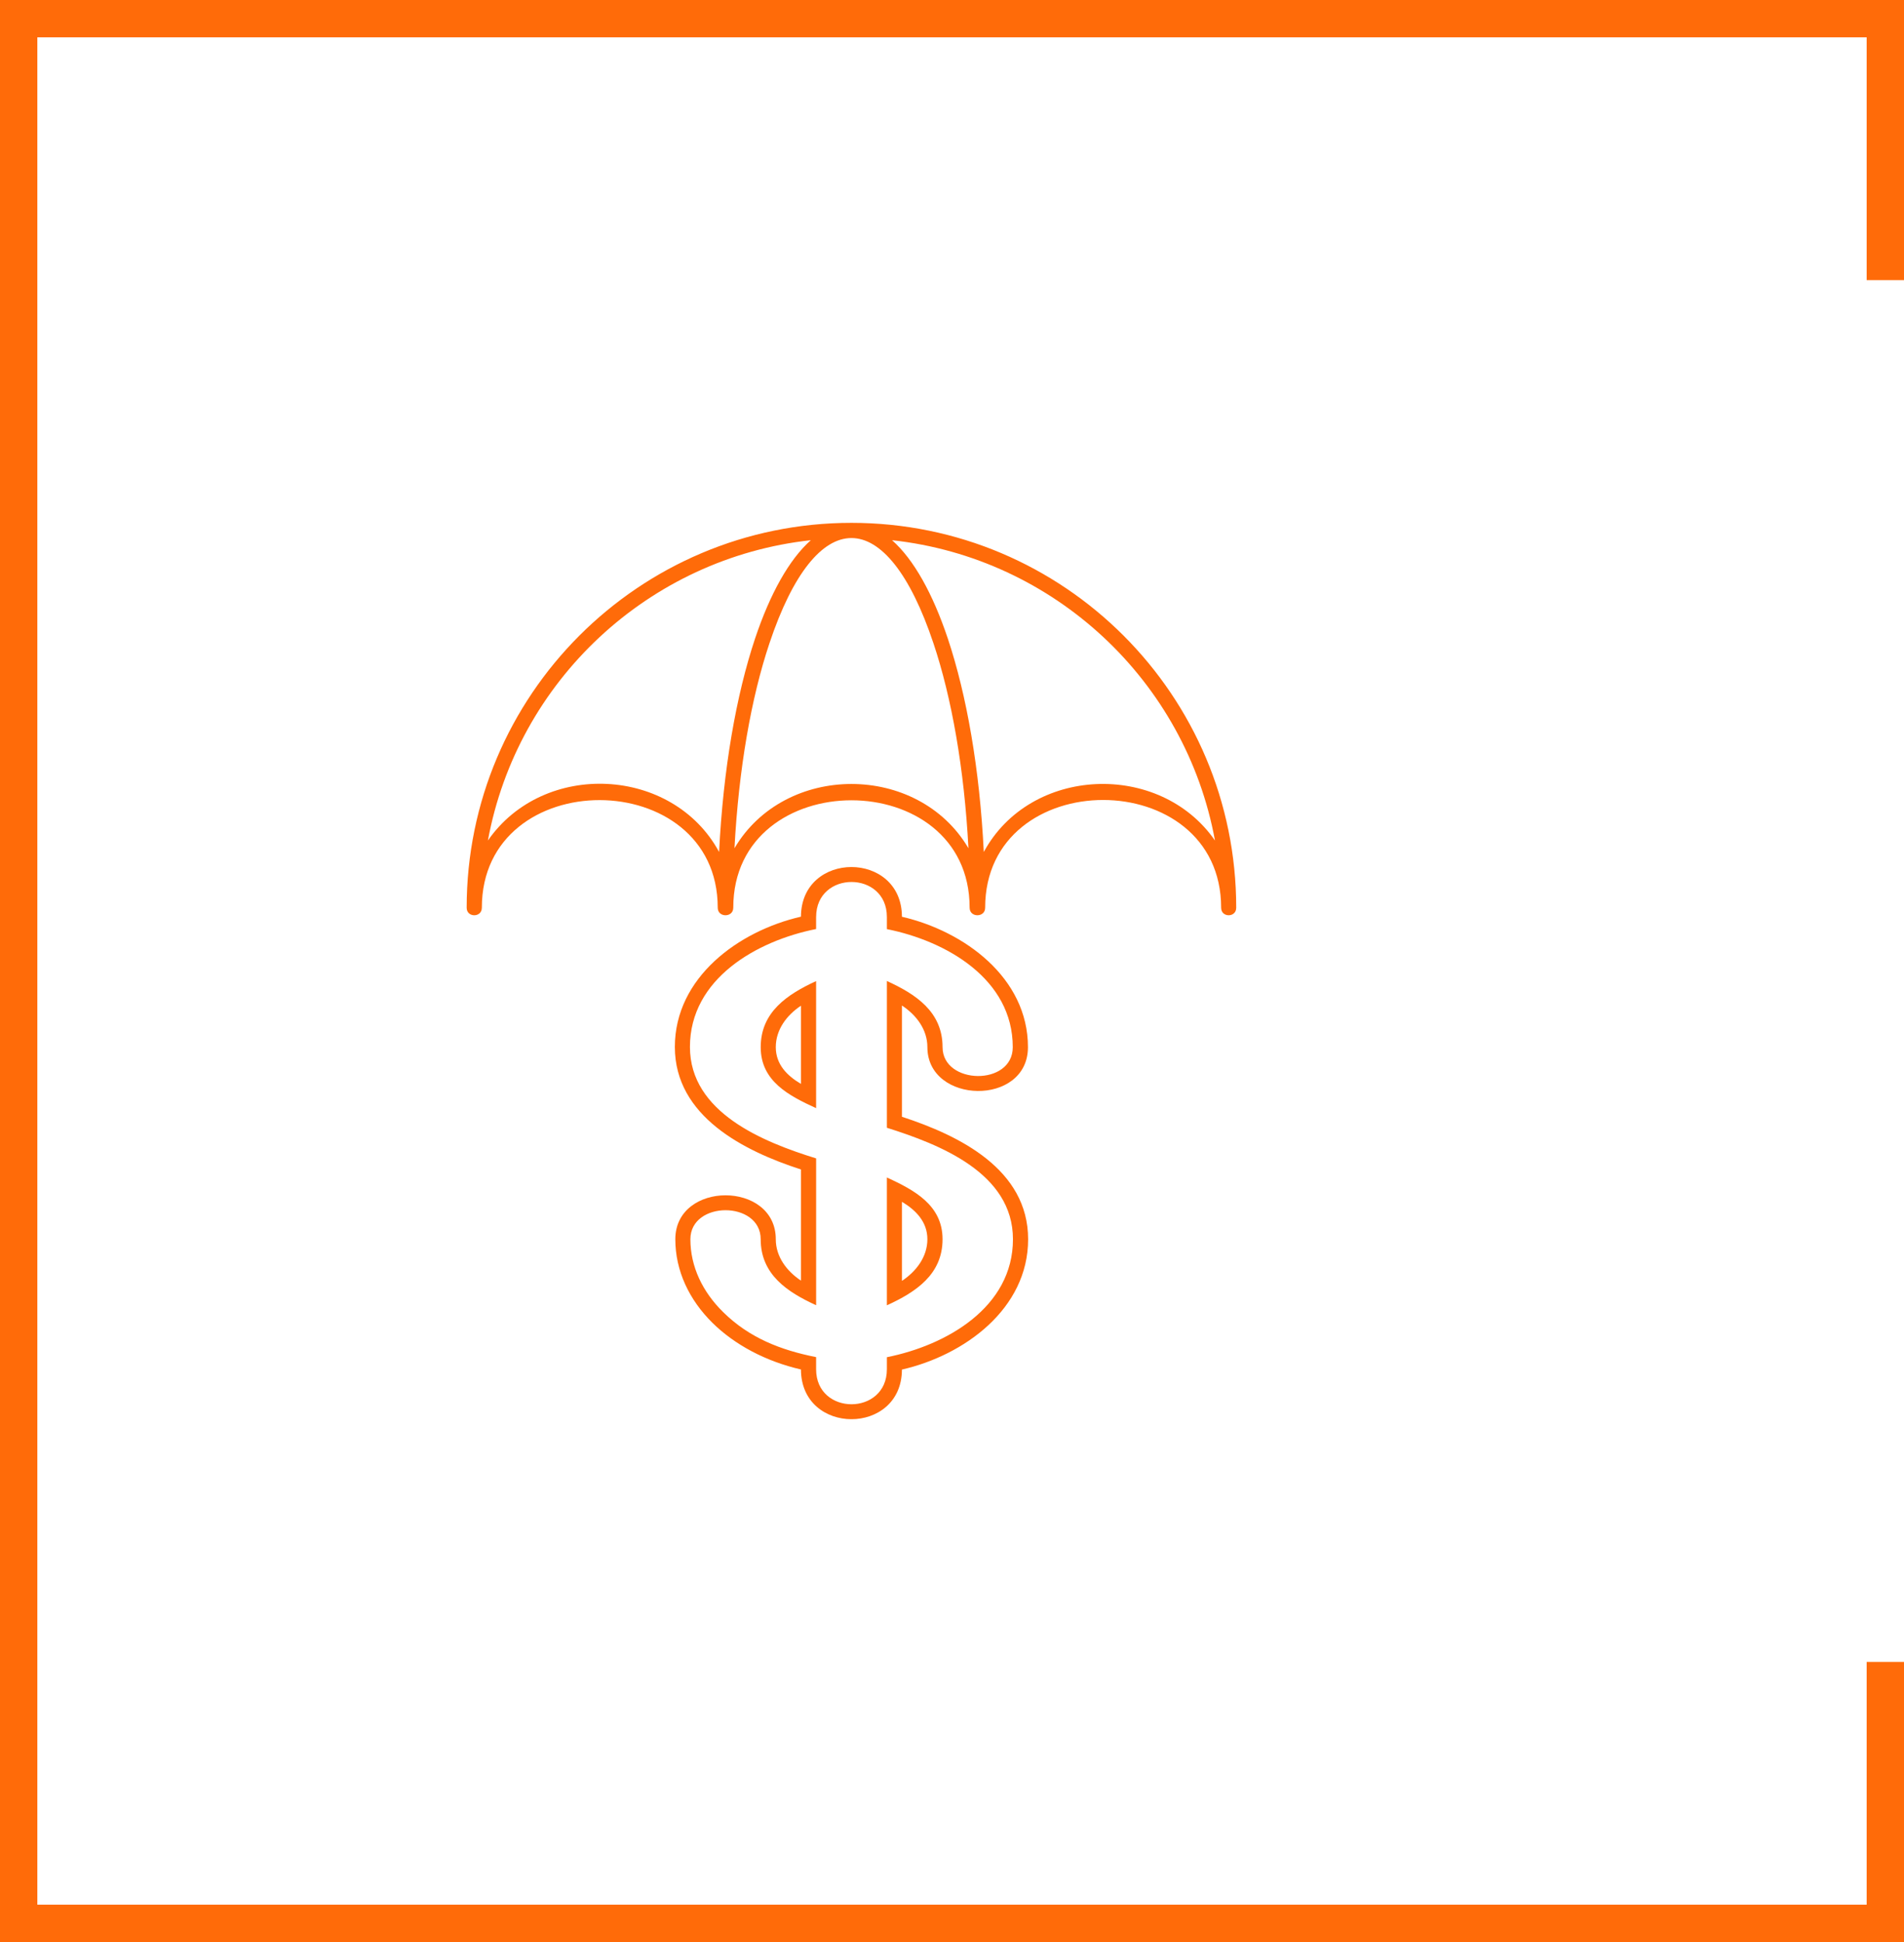 <svg width="102" height="104" fill="none" xmlns="http://www.w3.org/2000/svg"><g clip-path="url(#a)" fill="#FF6B09"><path d="M25.813 48.613c0 .535-.813.535-.813 0C25 37.231 34.231 28 45.613 28 57 28 66.226 37.231 66.226 48.613c0 .535-.808.535-.808 0 0-7.693-12.642-7.698-12.642 0 0 .535-.832.535-.832 0 0-7.674-12.662-7.674-12.662 0 0 .535-.832.535-.832 0 0-7.66-12.637-7.713-12.637 0Zm12.71-2.988c.22-4.428.915-8.399 1.927-11.43.808-2.41 1.83-4.239 2.988-5.266-8.691.95-15.728 7.538-17.3 16.083 2.993-4.316 9.903-3.97 12.385.613Zm13.358-.2c-.224-4.257-.9-8.067-1.874-10.972-2.51-7.519-6.277-7.519-8.788 0-.973 2.905-1.645 6.715-1.873 10.973 2.7-4.589 9.834-4.589 12.535 0Zm13.207-.413c-1.567-8.545-8.604-15.134-17.3-16.083 1.163 1.027 2.18 2.857 2.988 5.266 1.012 3.031 1.708 7.002 1.927 11.43 2.496-4.608 9.426-4.88 12.385-.613ZM42.908 58.045v-4.186c-.755.501-1.348 1.275-1.348 2.22 0 .92.603 1.528 1.348 1.966Zm.812 1.3c-1.445-.663-2.968-1.436-2.968-3.267 0-1.888 1.435-2.832 2.968-3.538v6.804ZM48.319 64.36v4.234c.764-.506 1.362-1.285 1.362-2.23 0-.928-.613-1.556-1.362-2.004Zm-.808-1.304c1.45.671 2.983 1.47 2.983 3.309 0 1.893-1.446 2.837-2.983 3.538v-6.847Z"/><path d="M48.319 49.095c3.328.769 6.75 3.26 6.75 6.983 0 3.188-5.388 3.07-5.388 0 0-.949-.598-1.727-1.362-2.229v5.957c3.08 1.007 6.759 2.812 6.759 6.56 0 3.727-3.421 6.214-6.76 6.978-.014 3.547-5.4 3.542-5.41-.005-1.898-.438-3.548-1.324-4.74-2.496-1.25-1.237-1.99-2.789-1.99-4.478 0-3.138 5.382-3.138 5.382 0 0 .94.593 1.713 1.348 2.215v-5.952c-3.056-.988-6.755-2.847-6.755-6.56 0-3.727 3.421-6.214 6.755-6.978.014-3.547 5.401-3.543 5.41.005Zm-4.599.01v.647c-3.168.628-6.759 2.657-6.759 6.316 0 3.519 3.942 5.095 6.76 5.967v7.863c-1.524-.695-2.97-1.635-2.97-3.532 0-2.074-3.766-2.074-3.766 0 0 1.464.653 2.817 1.752 3.897 1.397 1.382 3.09 2.04 4.983 2.414v.652c0 2.497 3.791 2.497 3.791 0v-.647c3.178-.633 6.754-2.662 6.754-6.317 0-3.552-3.932-5.08-6.754-5.97v-7.86c1.528.696 2.983 1.636 2.983 3.543 0 2.02 3.761 2.102 3.761 0 0-3.655-3.571-5.689-6.744-6.321v-.652c0-2.497-3.79-2.497-3.79 0Z"/></g><path d="M101 15V1H1v102h100V89" stroke="#FF6B09" stroke-width="2"/><defs><clipPath id="a"><path fill="#fff" transform="translate(25 28)" d="M0 0h42v48H0z"/></clipPath></defs></svg>